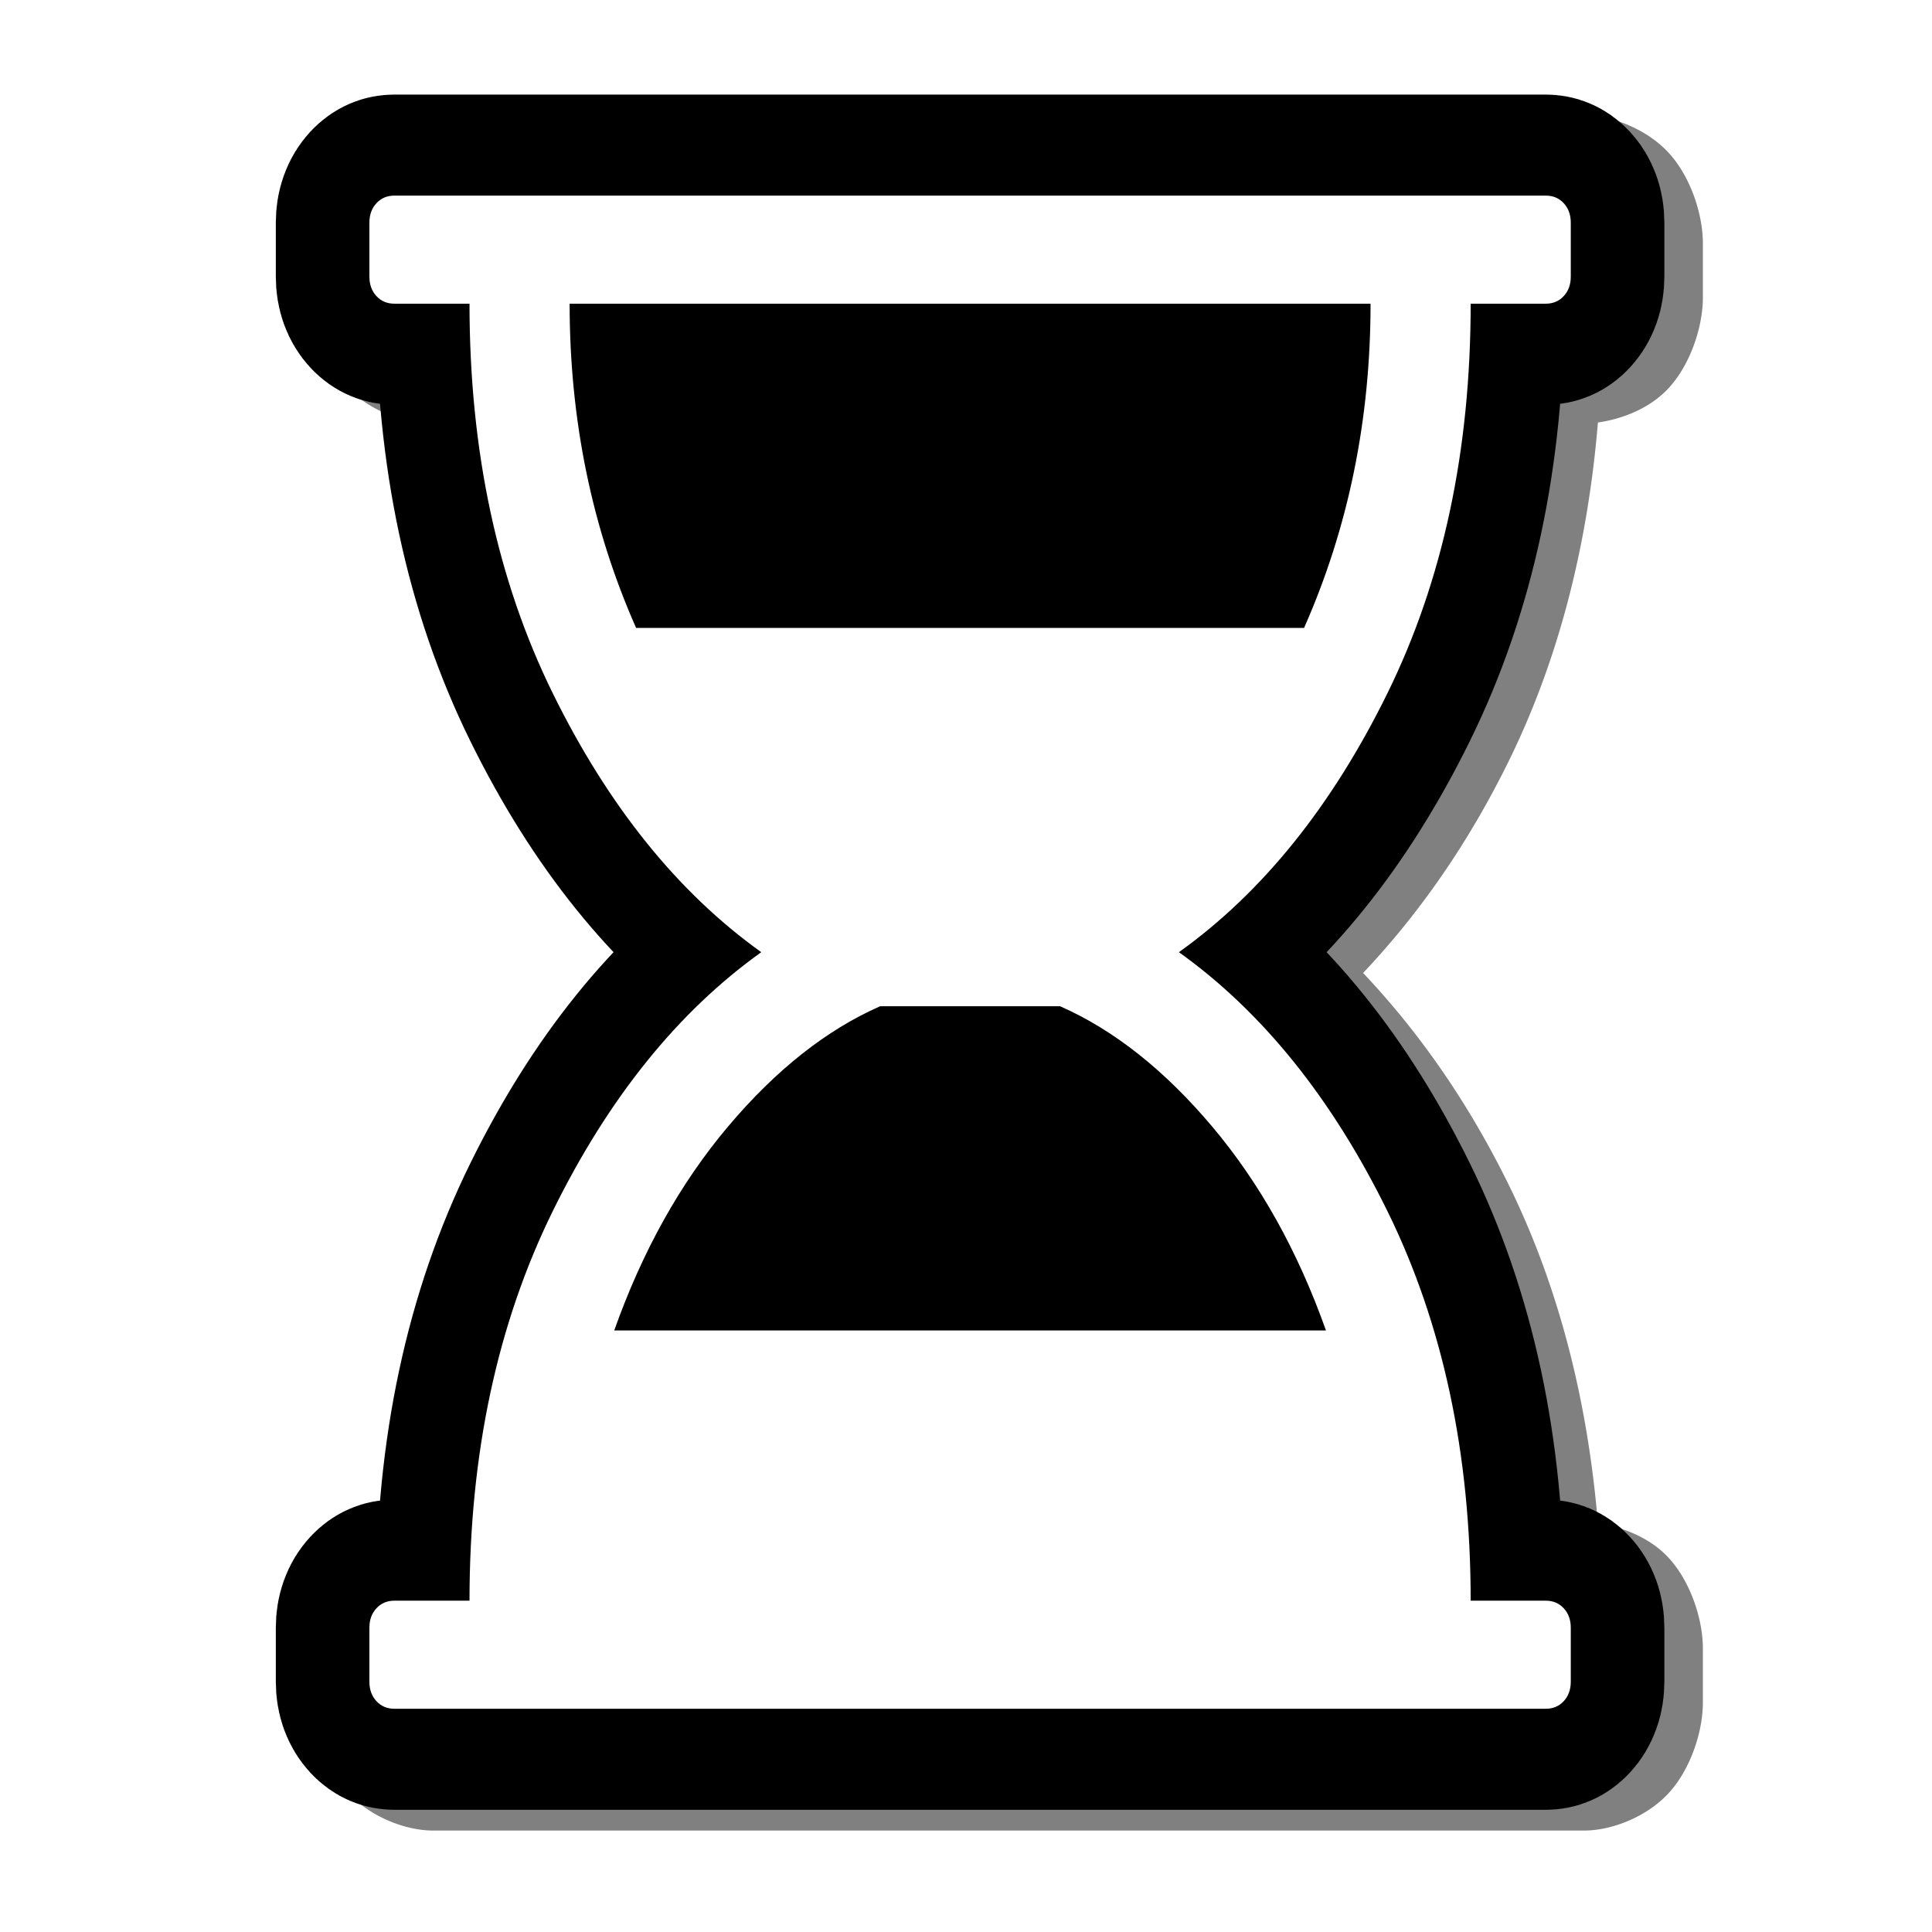 <?xml version="1.0" encoding="UTF-8" standalone="no"?>
<!-- Created with Inkscape (http://www.inkscape.org/) -->

<svg
   xmlns:dc="http://purl.org/dc/elements/1.1/"
   xmlns:cc="http://creativecommons.org/ns#"
   xmlns:rdf="http://www.w3.org/1999/02/22-rdf-syntax-ns#"
   xmlns:svg="http://www.w3.org/2000/svg"
   xmlns="http://www.w3.org/2000/svg"
   xmlns:sodipodi="http://sodipodi.sourceforge.net/DTD/sodipodi-0.dtd"
   xmlns:inkscape="http://www.inkscape.org/namespaces/inkscape"
   width="96"
   height="96"
   viewBox="0 0 96 96"
   id="svg5565"
   version="1.1"
   inkscape:version="0.91 r13725"
   sodipodi:docname="Wait4.svg"
   inkscape:export-filename="/home/detlef/KSAll/OpenSource/SummerGUI/Artwork/Cursors/Wait.png"
   inkscape:export-xdpi="90"
   inkscape:export-ydpi="90">
  <defs
     id="defs5567">
    <filter
       inkscape:label="Cool Outside"
       inkscape:menu="Morphology"
       inkscape:menu-tooltip="Blurred colorized contour, empty inside"
       style="color-interpolation-filters:sRGB"
       id="filter4253">
      <feGaussianBlur
         stdDeviation="2"
         result="result1"
         id="feGaussianBlur4255" />
      <feOffset
         dx="2"
         dy="2"
         id="feOffset4257" />
      <feConvolveMatrix
         result="result3"
         order="3 3"
         kernelMatrix="2 0 0 0 8 0 4 0 -4 "
         divisor="2"
         bias="0"
         targetX="0"
         id="feConvolveMatrix4259" />
      <feComposite
         operator="xor"
         result="result2"
         in="result3"
         in2="result1"
         id="feComposite4261" />
      <feColorMatrix
         values="91.7"
         result="fbSourceGraphic"
         type="hueRotate"
         id="feColorMatrix4263" />
      <feBlend
         mode="multiply"
         result="result4"
         in="fbSourceGraphic"
         in2="result3"
         id="feBlend4265" />
      <feComposite
         operator="in"
         result="result6"
         in="fbSourceGraphic"
         in2="result4"
         id="feComposite4267" />
    </filter>
    <filter
       style="color-interpolation-filters:sRGB"
       height="1.4"
       width="1.4"
       y="-0.2"
       x="-0.2"
       inkscape:label="Outline"
       id="filter4321">
      <feGaussianBlur
         in="SourceAlpha"
         stdDeviation="10.91"
         result="blur1"
         id="feGaussianBlur4323" />
      <feComposite
         in="SourceGraphic"
         in2="blur1"
         operator="out"
         result="composite1"
         id="feComposite4325" />
      <feColorMatrix
         values="1 0 0 0 0 0 1 0 0 0 0 0 1 0 0 0 0 0 56.06 -1 "
         result="colormatrix1"
         id="feColorMatrix4327" />
      <feGaussianBlur
         stdDeviation="0.5"
         result="blur2"
         id="feGaussianBlur4329" />
      <feComposite
         in="blur2"
         in2="blur2"
         operator="over"
         result="composite2"
         id="feComposite4331" />
      <feColorMatrix
         values="1 0 0 0 0 0 1 0 0 0 0 0 1 0 0 0 0 0 50 -5 "
         result="colormatrix2"
         id="feColorMatrix4333" />
      <feGaussianBlur
         stdDeviation="1"
         result="blur3"
         id="feGaussianBlur4335" />
      <feColorMatrix
         values="1 0 0 0 0 0 1 0 0 0 0 0 1 0 0 0 0 0 5 -1 "
         result="colormatrix3"
         id="feColorMatrix4337" />
      <feFlood
         flood-opacity="1"
         flood-color="rgb(0,0,0)"
         result="flood"
         id="feFlood4339" />
      <feComposite
         in="flood"
         in2="colormatrix3"
         operator="in"
         result="composite3"
         id="feComposite4341" />
      <feComposite
         in="SourceGraphic"
         in2="colormatrix3"
         operator="out"
         result="composite4"
         id="feComposite4343" />
      <feComposite
         in="composite4"
         in2="composite3"
         k2="1"
         k3="1"
         operator="arithmetic"
         result="composite5"
         id="feComposite4345"
         k1="0"
         k4="0" />
    </filter>
    <filter
       style="color-interpolation-filters:sRGB"
       height="1.4"
       width="1.4"
       y="-0.2"
       x="-0.2"
       inkscape:label="Outline"
       id="filter4408">
      <feGaussianBlur
         in="SourceAlpha"
         stdDeviation="10.91"
         result="blur1"
         id="feGaussianBlur4410" />
      <feComposite
         in="SourceGraphic"
         in2="blur1"
         operator="out"
         result="composite1"
         id="feComposite4412" />
      <feColorMatrix
         values="1 0 0 0 0 0 1 0 0 0 0 0 1 0 0 0 0 0 56.06 -1 "
         result="colormatrix1"
         id="feColorMatrix4414" />
      <feGaussianBlur
         stdDeviation="0.5"
         result="blur2"
         id="feGaussianBlur4416" />
      <feComposite
         in="blur2"
         in2="blur2"
         operator="over"
         result="composite2"
         id="feComposite4418" />
      <feColorMatrix
         values="1 0 0 0 0 0 1 0 0 0 0 0 1 0 0 0 0 0 50 -5 "
         result="colormatrix2"
         id="feColorMatrix4420" />
      <feGaussianBlur
         stdDeviation="1"
         result="blur3"
         id="feGaussianBlur4422" />
      <feColorMatrix
         values="1 0 0 0 0 0 1 0 0 0 0 0 1 0 0 0 0 0 5 -1 "
         result="colormatrix3"
         id="feColorMatrix4424" />
      <feFlood
         flood-opacity="1"
         flood-color="rgb(0,0,0)"
         result="flood"
         id="feFlood4426" />
      <feComposite
         in="flood"
         in2="colormatrix3"
         operator="in"
         result="composite3"
         id="feComposite4428" />
      <feComposite
         in="SourceGraphic"
         in2="colormatrix3"
         operator="out"
         result="composite4"
         id="feComposite4430" />
      <feComposite
         in="composite4"
         in2="composite3"
         k2="1"
         k3="1"
         operator="arithmetic"
         result="composite5"
         id="feComposite4432"
         k1="0"
         k4="0" />
    </filter>
    <filter
       style="color-interpolation-filters:sRGB"
       height="1.4"
       width="1.4"
       y="-0.2"
       x="-0.2"
       inkscape:label="Outline"
       id="filter4470">
      <feGaussianBlur
         in="SourceAlpha"
         stdDeviation="10.91"
         result="blur1"
         id="feGaussianBlur4472" />
      <feComposite
         in="SourceGraphic"
         in2="blur1"
         operator="out"
         result="composite1"
         id="feComposite4474" />
      <feColorMatrix
         values="1 0 0 0 0 0 1 0 0 0 0 0 1 0 0 0 0 0 56.06 -1 "
         result="colormatrix1"
         id="feColorMatrix4476" />
      <feGaussianBlur
         stdDeviation="0.5"
         result="blur2"
         id="feGaussianBlur4478" />
      <feComposite
         in="blur2"
         in2="blur2"
         operator="over"
         result="composite2"
         id="feComposite4480" />
      <feColorMatrix
         values="1 0 0 0 0 0 1 0 0 0 0 0 1 0 0 0 0 0 50 -5 "
         result="colormatrix2"
         id="feColorMatrix4482" />
      <feGaussianBlur
         stdDeviation="1"
         result="blur3"
         id="feGaussianBlur4484" />
      <feColorMatrix
         values="1 0 0 0 0 0 1 0 0 0 0 0 1 0 0 0 0 0 5 -1 "
         result="colormatrix3"
         id="feColorMatrix4486" />
      <feFlood
         flood-opacity="1"
         flood-color="rgb(0,0,0)"
         result="flood"
         id="feFlood4488" />
      <feComposite
         in="flood"
         in2="colormatrix3"
         operator="in"
         result="composite3"
         id="feComposite4490" />
      <feComposite
         in="SourceGraphic"
         in2="colormatrix3"
         operator="out"
         result="composite4"
         id="feComposite4492" />
      <feComposite
         in="composite4"
         in2="composite3"
         k2="1"
         k3="1"
         operator="arithmetic"
         result="composite5"
         id="feComposite4494"
         k1="0"
         k4="0" />
    </filter>
    <filter
       style="color-interpolation-filters:sRGB"
       height="1.4"
       width="1.4"
       y="-0.2"
       x="-0.2"
       inkscape:label="Outline"
       id="filter4922">
      <feGaussianBlur
         in="SourceAlpha"
         stdDeviation="11.72"
         result="blur1"
         id="feGaussianBlur4924" />
      <feComposite
         in="SourceGraphic"
         in2="blur1"
         operator="out"
         result="composite1"
         id="feComposite4926" />
      <feColorMatrix
         values="1 0 0 0 0 0 1 0 0 0 0 0 1 0 0 0 0 0 56.06 -1 "
         result="colormatrix1"
         id="feColorMatrix4928" />
      <feGaussianBlur
         stdDeviation="1"
         result="blur2"
         id="feGaussianBlur4930" />
      <feComposite
         in="blur2"
         in2="blur2"
         operator="over"
         result="composite2"
         id="feComposite4932" />
      <feColorMatrix
         values="1 0 0 0 0 0 1 0 0 0 0 0 1 0 0 0 0 0 50 -5 "
         result="colormatrix2"
         id="feColorMatrix4934" />
      <feGaussianBlur
         stdDeviation="1"
         result="blur3"
         id="feGaussianBlur4936" />
      <feColorMatrix
         values="1 0 0 0 0 0 1 0 0 0 0 0 1 0 0 0 0 0 5 -1 "
         result="colormatrix3"
         id="feColorMatrix4938" />
      <feFlood
         flood-opacity="1"
         flood-color="rgb(0,0,0)"
         result="flood"
         id="feFlood4940" />
      <feComposite
         in="flood"
         in2="colormatrix3"
         operator="in"
         result="composite3"
         id="feComposite4942" />
      <feComposite
         in="SourceGraphic"
         in2="colormatrix3"
         operator="out"
         result="composite4"
         id="feComposite4944" />
      <feComposite
         in="composite4"
         in2="composite3"
         k2="1"
         k3="1"
         operator="arithmetic"
         result="composite5"
         id="feComposite4946"
         k1="0"
         k4="0" />
    </filter>
    <filter
       style="color-interpolation-filters:sRGB"
       height="1.4"
       width="1.4"
       y="-0.2"
       x="-0.2"
       inkscape:label="Outline"
       id="filter5418">
      <feGaussianBlur
         in="SourceAlpha"
         stdDeviation="11.72"
         result="blur1"
         id="feGaussianBlur5420" />
      <feComposite
         in="SourceGraphic"
         in2="blur1"
         operator="out"
         result="composite1"
         id="feComposite5422" />
      <feColorMatrix
         values="1 0 0 0 0 0 1 0 0 0 0 0 1 0 0 0 0 0 56.06 -1 "
         result="colormatrix1"
         id="feColorMatrix5424" />
      <feGaussianBlur
         stdDeviation="1"
         result="blur2"
         id="feGaussianBlur5426" />
      <feComposite
         in="SourceGraphic"
         in2="blur2"
         operator="over"
         result="composite2"
         id="feComposite5428" />
      <feColorMatrix
         values="1 0 0 0 0 0 1 0 0 0 0 0 1 0 0 0 0 0 50 -5 "
         result="colormatrix2"
         id="feColorMatrix5430" />
      <feGaussianBlur
         stdDeviation="1"
         result="blur3"
         id="feGaussianBlur5432" />
      <feColorMatrix
         values="1 0 0 0 0 0 1 0 0 0 0 0 1 0 0 0 0 0 5 -1 "
         result="colormatrix3"
         id="feColorMatrix5434" />
      <feFlood
         flood-opacity="1"
         flood-color="rgb(0,0,0)"
         result="flood"
         id="feFlood5436" />
      <feComposite
         in="flood"
         in2="colormatrix3"
         operator="in"
         result="composite3"
         id="feComposite5438" />
      <feComposite
         in="composite3"
         in2="colormatrix3"
         operator="out"
         result="composite4"
         id="feComposite5440" />
      <feComposite
         in="composite4"
         in2="composite3"
         k2="1"
         k3="1"
         operator="arithmetic"
         result="composite5"
         id="feComposite5442"
         k1="0"
         k4="0" />
    </filter>
    <filter
       style="color-interpolation-filters:sRGB"
       height="1.4"
       width="1.4"
       y="-0.2"
       x="-0.2"
       inkscape:label="Outline"
       id="filter5455">
      <feGaussianBlur
         in="SourceAlpha"
         stdDeviation="11.72"
         result="blur1"
         id="feGaussianBlur5457" />
      <feComposite
         in="SourceGraphic"
         in2="blur1"
         operator="out"
         result="composite1"
         id="feComposite5459" />
      <feColorMatrix
         values="1 0 0 0 0 0 1 0 0 0 0 0 1 0 0 0 0 0 56.06 -1 "
         result="colormatrix1"
         id="feColorMatrix5461" />
      <feGaussianBlur
         stdDeviation="0.5"
         result="blur2"
         id="feGaussianBlur5463" />
      <feComposite
         in="SourceGraphic"
         in2="blur2"
         operator="over"
         result="composite2"
         id="feComposite5465" />
      <feColorMatrix
         values="1 0 0 0 0 0 1 0 0 0 0 0 1 0 0 0 0 0 50 -5 "
         result="colormatrix2"
         id="feColorMatrix5467" />
      <feGaussianBlur
         stdDeviation="1"
         result="blur3"
         id="feGaussianBlur5469" />
      <feColorMatrix
         values="1 0 0 0 0 0 1 0 0 0 0 0 1 0 0 0 0 0 5 -1 "
         result="colormatrix3"
         id="feColorMatrix5471" />
      <feFlood
         flood-opacity="1"
         flood-color="rgb(0,0,0)"
         result="flood"
         id="feFlood5473" />
      <feComposite
         in="flood"
         in2="colormatrix3"
         operator="in"
         result="composite3"
         id="feComposite5475" />
      <feComposite
         in="composite3"
         in2="colormatrix3"
         operator="out"
         result="composite4"
         id="feComposite5477" />
      <feComposite
         in="composite4"
         in2="composite3"
         k2="1"
         k3="1"
         operator="arithmetic"
         result="composite5"
         id="feComposite5479"
         k1="0"
         k4="0" />
    </filter>
    <filter
       style="color-interpolation-filters:sRGB"
       height="1.4"
       width="1.4"
       y="-0.2"
       x="-0.2"
       inkscape:label="Outline"
       id="filter6063">
      <feGaussianBlur
         in="SourceAlpha"
         stdDeviation="11.72"
         result="blur1"
         id="feGaussianBlur6065" />
      <feComposite
         in="SourceGraphic"
         in2="blur1"
         operator="out"
         result="composite1"
         id="feComposite6067" />
      <feColorMatrix
         values="1 0 0 0 0 0 1 0 0 0 0 0 1 0 0 0 0 0 56.06 -1 "
         result="colormatrix1"
         id="feColorMatrix6069" />
      <feGaussianBlur
         stdDeviation="0.75"
         result="blur2"
         id="feGaussianBlur6071" />
      <feComposite
         in="SourceGraphic"
         in2="blur2"
         operator="over"
         result="composite2"
         id="feComposite6073" />
      <feColorMatrix
         values="1 0 0 0 0 0 1 0 0 0 0 0 1 0 0 0 0 0 50 -5 "
         result="colormatrix2"
         id="feColorMatrix6075" />
      <feGaussianBlur
         stdDeviation="1"
         result="blur3"
         id="feGaussianBlur6077" />
      <feColorMatrix
         values="1 0 0 0 0 0 1 0 0 0 0 0 1 0 0 0 0 0 5 -1 "
         result="colormatrix3"
         id="feColorMatrix6079" />
      <feFlood
         flood-opacity="1"
         flood-color="rgb(0,0,0)"
         result="flood"
         id="feFlood6081" />
      <feComposite
         in="flood"
         in2="colormatrix3"
         operator="in"
         result="composite3"
         id="feComposite6083" />
      <feComposite
         in="composite3"
         in2="colormatrix3"
         operator="out"
         result="composite4"
         id="feComposite6085" />
      <feComposite
         in="composite4"
         in2="composite3"
         k2="1"
         k3="1"
         operator="arithmetic"
         result="composite5"
         id="feComposite6087"
         k1="0"
         k4="0" />
    </filter>
    <filter
       style="color-interpolation-filters:sRGB"
       inkscape:label="Drop Shadow"
       id="filter6169">
      <feFlood
         flood-opacity="0.498"
         flood-color="rgb(0,0,0)"
         result="flood"
         id="feFlood6171" />
      <feComposite
         in="flood"
         in2="SourceGraphic"
         operator="in"
         result="composite1"
         id="feComposite6173" />
      <feGaussianBlur
         in="composite1"
         stdDeviation="0.5"
         result="blur"
         id="feGaussianBlur6175" />
      <feOffset
         dx="1.8"
         dy="1.8"
         result="offset"
         id="feOffset6177" />
      <feComposite
         in="SourceGraphic"
         in2="offset"
         operator="over"
         result="composite2"
         id="feComposite6179" />
    </filter>
    <filter
       style="color-interpolation-filters:sRGB"
       inkscape:label="Drop Shadow"
       id="filter6332">
      <feFlood
         flood-opacity="0.498"
         flood-color="rgb(0,0,0)"
         result="flood"
         id="feFlood6334" />
      <feComposite
         in="flood"
         in2="SourceGraphic"
         operator="in"
         result="composite1"
         id="feComposite6336" />
      <feGaussianBlur
         in="composite1"
         stdDeviation="0.5"
         result="blur"
         id="feGaussianBlur6338" />
      <feOffset
         dx="-1.8"
         dy="1.8"
         result="offset"
         id="feOffset6340" />
      <feComposite
         in="SourceGraphic"
         in2="offset"
         operator="over"
         result="composite2"
         id="feComposite6342" />
    </filter>
    <filter
       inkscape:collect="always"
       style="color-interpolation-filters:sRGB"
       id="filter6060"
       x="-0.064"
       width="1.129"
       y="-0.056"
       height="1.112">
      <feGaussianBlur
         inkscape:collect="always"
         stdDeviation="1.988"
         id="feGaussianBlur6062" />
    </filter>
  </defs>
  <sodipodi:namedview
     id="base"
     pagecolor="#ffffff"
     bordercolor="#666666"
     borderopacity="1.0"
     inkscape:pageopacity="0.0"
     inkscape:pageshadow="2"
     inkscape:zoom="11.665357"
     inkscape:cx="45.608319"
     inkscape:cy="56.518023"
     inkscape:document-units="px"
     inkscape:current-layer="layer1"
     showgrid="true"
     units="px"
     inkscape:window-width="1280"
     inkscape:window-height="1000"
     inkscape:window-x="0"
     inkscape:window-y="24"
     inkscape:window-maximized="1">
    <inkscape:grid
       type="xygrid"
       id="grid6113" />
  </sodipodi:namedview>
  <g
     inkscape:label="Layer 1"
     inkscape:groupmode="layer"
     id="layer1"
     transform="translate(0,-956.362)">
    <g
       id="g6064"
       transform="matrix(0.93,0,0,1.004,5.086,-3.969)">
      <path
         inkscape:connector-curvature="0"
         id="path5896"
         d="m 17.663,962.216 c -1.462,0 -3.331,0.672 -4.498,1.84 -1.167,1.167 -1.84,3.035 -1.84,4.496 l 0,2.676 c 0,1.461 0.672,3.329 1.84,4.496 0.987,0.987 2.448,1.519 3.768,1.691 0.545,6.076 2.093,11.727 4.777,16.781 2.153,4.054 4.772,7.529 7.77,10.463 -2.997,2.934 -5.617,6.41 -7.77,10.463 -2.685,5.054 -4.232,10.705 -4.777,16.781 -1.319,0.172 -2.781,0.705 -3.768,1.691 -1.167,1.167 -1.84,3.035 -1.84,4.496 l 0,2.676 c 0,1.461 0.672,3.329 1.84,4.496 1.167,1.167 3.037,1.84 4.498,1.84 l 61.514,0 c 1.461,0 3.331,-0.672 4.498,-1.84 1.167,-1.167 1.84,-3.035 1.84,-4.496 l 0,-2.676 c 0,-1.462 -0.672,-3.329 -1.84,-4.496 -0.987,-0.987 -2.448,-1.519 -3.768,-1.691 -0.545,-6.076 -2.093,-11.727 -4.777,-16.781 -2.153,-4.053 -4.772,-7.529 -7.77,-10.463 2.998,-2.934 5.616,-6.409 7.77,-10.463 2.685,-5.054 4.232,-10.705 4.777,-16.781 1.319,-0.173 2.781,-0.705 3.768,-1.691 1.168,-1.167 1.84,-3.035 1.84,-4.496 l 0,-2.676 c 0,-1.462 -0.672,-3.329 -1.84,-4.496 -1.167,-1.167 -3.036,-1.84 -4.498,-1.84 l -61.514,0 z m 14.889,15.348 31.736,0 c -0.311,2.088 -0.844,4.105 -1.553,6.049 l -28.631,0 c -0.708,-1.944 -1.242,-3.961 -1.553,-6.049 z m 0.764,16.049 30.209,0 c -2.028,2.803 -4.203,5.22 -6.707,6.879 a 5,5 0 0 0 -1.818,2.172 5,5 0 0 0 -1.773,-0.33 l -9.611,0 a 5,5 0 0 0 -1.77,0.328 5,5 0 0 0 -1.82,-2.17 c -2.504,-1.659 -4.681,-4.076 -6.709,-6.879 z m 11.537,18.721 7.137,0 c 1.853,0.875 3.738,2.203 5.668,4.322 0.471,0.518 0.85,1.157 1.281,1.727 l -21.037,0 c 0.432,-0.569 0.81,-1.209 1.281,-1.727 1.93,-2.119 3.817,-3.447 5.67,-4.322 z m -17.27,15.697 a 5,5 0 0 0 1.822,0.352 l 38.029,0 a 5,5 0 0 0 1.822,-0.352 c 0.588,2.698 0.908,5.585 0.908,8.723 a 5,5 0 0 0 0.018,0.35 l -43.521,0 a 5,5 0 0 0 0.014,-0.35 c 0,-3.138 0.32,-6.025 0.908,-8.723 z"
         style="color:#000000;font-style:normal;font-variant:normal;font-weight:normal;font-stretch:normal;font-size:medium;line-height:normal;font-family:sans-serif;text-indent:0;text-align:start;text-decoration:none;text-decoration-line:none;text-decoration-style:solid;text-decoration-color:#000000;letter-spacing:normal;word-spacing:normal;text-transform:none;direction:ltr;block-progression:tb;writing-mode:lr-tb;baseline-shift:baseline;text-anchor:start;white-space:normal;clip-rule:nonzero;display:inline;overflow:visible;visibility:visible;opacity:1;isolation:auto;mix-blend-mode:normal;color-interpolation:sRGB;color-interpolation-filters:linearRGB;solid-color:#000000;solid-opacity:1;fill:#808080;fill-opacity:1;fill-rule:nonzero;stroke:none;stroke-width:10;stroke-linecap:round;stroke-linejoin:round;stroke-miterlimit:4;stroke-dasharray:none;stroke-dashoffset:0;stroke-opacity:1;filter:url(#filter6060);color-rendering:auto;image-rendering:auto;shape-rendering:auto;text-rendering:auto;enable-background:accumulate" />
      <path
         id="path5894"
         d="m 73.108,971.535 q 0,10.907 -4.451,19.286 -4.451,8.379 -11.137,12.809 6.686,4.43 11.137,12.809 4.451,8.379 4.451,19.286 l 4.012,0 q 0.585,0 0.961,0.376 0.376,0.376 0.376,0.961 l 0,2.675 q 0,0.585 -0.376,0.961 -0.376,0.376 -0.961,0.376 l -61.515,0 q -0.585,0 -0.961,-0.376 -0.376,-0.376 -0.376,-0.961 l 0,-2.675 q 0,-0.585 0.376,-0.961 0.376,-0.376 0.961,-0.376 l 4.012,0 q 0,-10.907 4.451,-19.286 4.451,-8.379 11.137,-12.809 -6.686,-4.43 -11.137,-12.809 -4.451,-8.379 -4.451,-19.286 l -4.012,0 q -0.585,0 -0.961,-0.376 -0.376,-0.376 -0.376,-0.961 l 0,-2.675 q 0,-0.585 0.376,-0.961 0.376,-0.376 0.961,-0.376 l 61.515,0 q 0.585,0 0.961,0.376 0.376,0.376 0.376,0.961 l 0,2.675 q 0,0.585 -0.376,0.961 -0.376,0.376 -0.961,0.376 l -4.012,0 z m -5.349,0 -42.793,0 q 0,8.609 3.552,16.047 l 35.689,0 q 3.552,-7.439 3.552,-16.047 z m -2.382,50.817 q -2.257,-5.892 -6.08,-10.092 -3.824,-4.2 -8.128,-5.955 l -9.612,0 q -4.304,1.755 -8.128,5.955 -3.824,4.2 -6.08,10.092 l 38.029,0 z"
         inkscape:connector-curvature="0"
         style="fill:#ff00ff;stroke:#000000;stroke-width:10;stroke-linecap:round;stroke-linejoin:round;stroke-miterlimit:4;stroke-dasharray:none" />
      <path
         style="fill:#ffffff;stroke:none;stroke-width:2.6;stroke-linejoin:round;stroke-miterlimit:4;stroke-dasharray:none"
         inkscape:connector-curvature="0"
         d="m 73.108,971.535 q 0,10.907 -4.451,19.286 -4.451,8.379 -11.137,12.809 6.686,4.43 11.137,12.809 4.451,8.379 4.451,19.286 l 4.012,0 q 0.585,0 0.961,0.376 0.376,0.376 0.376,0.961 l 0,2.675 q 0,0.585 -0.376,0.961 -0.376,0.376 -0.961,0.376 l -61.515,0 q -0.585,0 -0.961,-0.376 -0.376,-0.376 -0.376,-0.961 l 0,-2.675 q 0,-0.585 0.376,-0.961 0.376,-0.376 0.961,-0.376 l 4.012,0 q 0,-10.907 4.451,-19.286 4.451,-8.379 11.137,-12.809 -6.686,-4.43 -11.137,-12.809 -4.451,-8.379 -4.451,-19.286 l -4.012,0 q -0.585,0 -0.961,-0.376 -0.376,-0.376 -0.376,-0.961 l 0,-2.675 q 0,-0.585 0.376,-0.961 0.376,-0.376 0.961,-0.376 l 61.515,0 q 0.585,0 0.961,0.376 0.376,0.376 0.376,0.961 l 0,2.675 q 0,0.585 -0.376,0.961 -0.376,0.376 -0.961,0.376 l -4.012,0 z m -5.349,0 -42.793,0 q 0,8.609 3.552,16.047 l 35.689,0 q 3.552,-7.439 3.552,-16.047 z m -2.382,50.817 q -2.257,-5.892 -6.08,-10.092 -3.824,-4.2 -8.128,-5.955 l -9.612,0 q -4.304,1.755 -8.128,5.955 -3.824,4.2 -6.08,10.092 l 38.029,0 z"
         id="path5885" />
    </g>
    <path
       style="fill:#000000;fill-rule:evenodd;stroke:#000000;stroke-width:1px;stroke-linecap:butt;stroke-linejoin:miter;stroke-opacity:1"
       d="m 31,973.362 35,0 -2,11 -31,1 z"
       id="path6071"
       inkscape:connector-curvature="0" />
    <path
       style="fill:#000000;fill-rule:evenodd;stroke:#000000;stroke-width:1px;stroke-linecap:butt;stroke-linejoin:miter;stroke-opacity:1"
       d="m 35,1019.362 9,-11 8,1 10,10 -27,1 z"
       id="path6073"
       inkscape:connector-curvature="0" />
  </g>
</svg>
